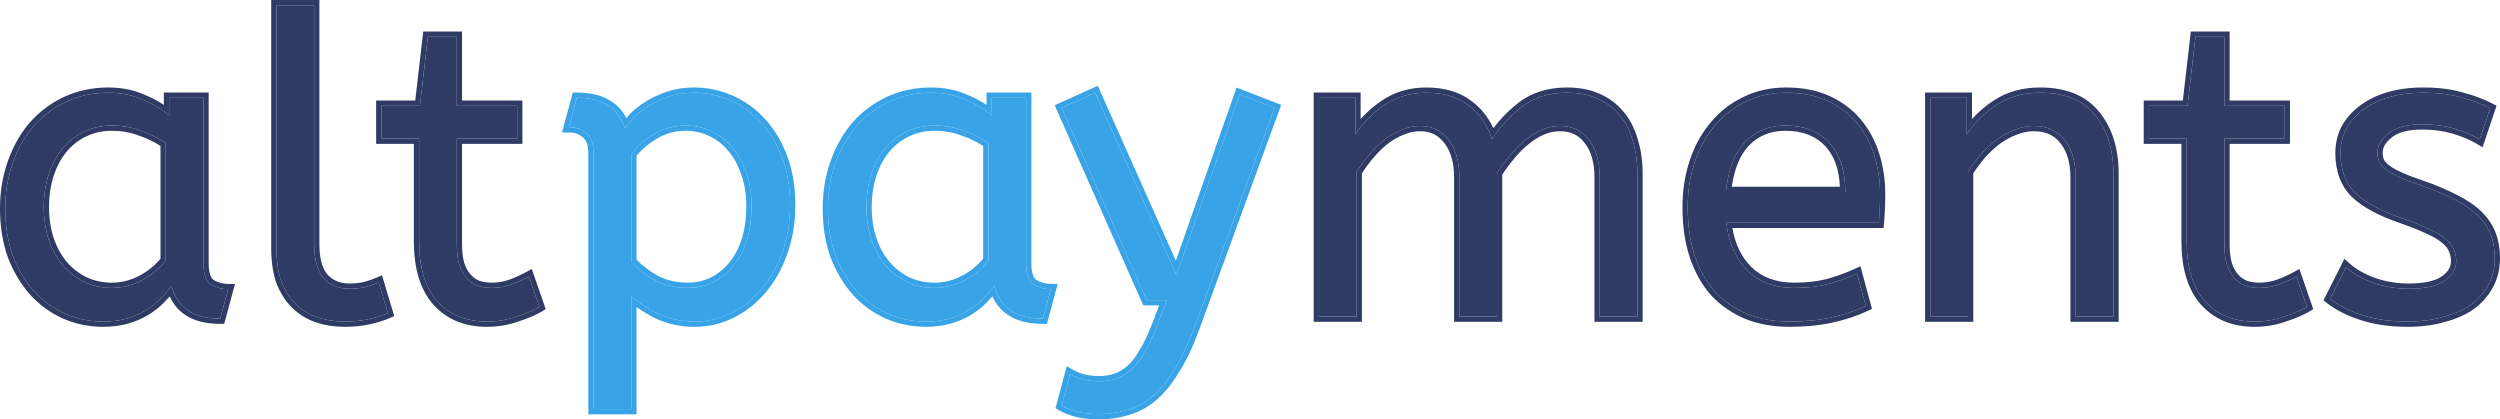 <svg width="155" height="26" viewBox="0 0 155 26" fill="none" xmlns="http://www.w3.org/2000/svg">
<path d="M0 12.596C0 11.587 0.156 10.649 0.468 9.779C0.779 8.893 1.212 8.128 1.767 7.484C2.338 6.841 3.014 6.337 3.793 5.972C4.59 5.607 5.456 5.424 6.391 5.424C7.171 5.424 7.872 5.563 8.496 5.842C9.136 6.102 9.691 6.433 10.158 6.832V5.737H12.289V16.012C12.289 16.673 12.445 17.107 12.756 17.316C13.085 17.507 13.441 17.603 13.822 17.603L13.328 19.428C11.665 19.428 10.661 18.75 10.314 17.394C10.106 17.672 9.864 17.951 9.587 18.229C9.327 18.489 9.024 18.724 8.678 18.933C8.331 19.141 7.941 19.307 7.508 19.428C7.075 19.55 6.599 19.611 6.079 19.611C5.231 19.611 4.434 19.446 3.689 19.115C2.962 18.785 2.321 18.316 1.767 17.707C1.23 17.099 0.797 16.368 0.468 15.517C0.156 14.647 0 13.674 0 12.596ZM6.599 17.525C7.257 17.525 7.881 17.368 8.47 17.055C9.059 16.742 9.552 16.334 9.951 15.829V8.554C9.483 8.223 8.963 7.963 8.392 7.771C7.837 7.563 7.249 7.458 6.625 7.458C6.002 7.458 5.43 7.58 4.91 7.823C4.391 8.067 3.94 8.415 3.559 8.867C3.196 9.301 2.91 9.831 2.702 10.457C2.494 11.083 2.39 11.77 2.39 12.518C2.39 13.248 2.494 13.926 2.702 14.552C2.91 15.16 3.204 15.69 3.585 16.142C3.966 16.577 4.408 16.916 4.91 17.16C5.43 17.403 5.993 17.525 6.599 17.525Z" transform="translate(0.325 0.326)" fill="#2F3B65"/>
<path d="M19.152 14.812C19.152 15.751 19.343 16.447 19.724 16.899C20.122 17.351 20.668 17.577 21.361 17.577C21.69 17.577 22.01 17.542 22.322 17.472C22.634 17.386 22.911 17.29 23.154 17.186L23.725 19.089C23.413 19.228 23.024 19.35 22.556 19.454C22.106 19.559 21.603 19.611 21.049 19.611C20.443 19.611 19.88 19.524 19.36 19.35C18.858 19.176 18.416 18.907 18.035 18.542C17.654 18.177 17.351 17.707 17.126 17.133C16.918 16.56 16.814 15.864 16.814 15.047V0H19.152V14.812Z" transform="translate(0.325 0.326)" fill="#2F3B65"/>
<path d="M26.204 1.956H27.997V6.233H31.738V8.267H27.997V14.812C27.997 15.317 28.049 15.742 28.153 16.09C28.274 16.438 28.43 16.716 28.621 16.925C28.811 17.133 29.036 17.29 29.296 17.394C29.573 17.481 29.859 17.525 30.154 17.525C30.587 17.525 30.994 17.455 31.375 17.316C31.756 17.177 32.119 17.012 32.466 16.82L33.115 18.698C32.769 18.907 32.301 19.107 31.712 19.298C31.123 19.506 30.509 19.611 29.868 19.611C28.569 19.611 27.538 19.185 26.776 18.333C26.031 17.481 25.659 16.247 25.659 14.63V8.267H23.321V6.233H25.711L26.204 1.956Z" transform="translate(0.325 0.326)" fill="#2F3B65"/>
<path fill-rule="evenodd" clip-rule="evenodd" d="M13.653 19.754C12.152 19.754 11.187 19.202 10.759 18.097C10.713 17.978 10.673 17.852 10.639 17.72C10.561 17.824 10.479 17.928 10.391 18.032C10.245 18.206 10.085 18.381 9.912 18.555C9.652 18.815 9.349 19.05 9.002 19.259C8.656 19.467 8.266 19.633 7.833 19.754C7.4 19.876 6.924 19.937 6.404 19.937C5.556 19.937 4.759 19.772 4.014 19.441C3.287 19.111 2.646 18.642 2.091 18.033C1.554 17.425 1.121 16.694 0.792 15.842C0.481 14.973 0.325 14 0.325 12.922C0.325 11.913 0.481 10.975 0.792 10.105C1.104 9.219 1.537 8.454 2.091 7.81C2.663 7.167 3.338 6.663 4.118 6.298C4.915 5.933 5.781 5.75 6.716 5.75C7.495 5.75 8.197 5.889 8.82 6.168C9.319 6.37 9.765 6.615 10.158 6.902C10.271 6.984 10.379 7.07 10.483 7.158V6.063H12.614V16.338C12.614 16.999 12.769 17.433 13.081 17.642C13.313 17.777 13.559 17.864 13.817 17.904C13.924 17.921 14.034 17.929 14.146 17.929L13.653 19.754ZM13.254 17.366C13.53 17.524 13.826 17.603 14.146 17.603H14.571L13.901 20.08H13.653C12.78 20.08 12.043 19.903 11.471 19.516C11.052 19.233 10.738 18.849 10.524 18.377C10.404 18.513 10.276 18.649 10.141 18.785C9.861 19.067 9.536 19.317 9.169 19.538C8.795 19.764 8.379 19.939 7.921 20.068C7.455 20.199 6.949 20.263 6.404 20.263C5.512 20.263 4.671 20.089 3.883 19.739L3.88 19.738C3.111 19.389 2.435 18.893 1.852 18.253L1.848 18.249C1.283 17.608 0.831 16.844 0.49 15.96L0.487 15.953C0.16 15.043 0 14.031 0 12.922C0 11.88 0.161 10.903 0.486 9.996C0.81 9.075 1.263 8.274 1.846 7.597L1.849 7.593C2.45 6.917 3.161 6.386 3.981 6.002L3.983 6.001C4.825 5.616 5.737 5.424 6.716 5.424C7.532 5.424 8.278 5.57 8.947 5.867C9.388 6.047 9.792 6.259 10.158 6.505V5.737H12.938V16.338C12.938 16.962 13.087 17.248 13.254 17.366ZM8.602 8.403C8.087 8.208 7.536 8.11 6.95 8.11C6.37 8.11 5.845 8.223 5.372 8.445C4.897 8.668 4.484 8.986 4.132 9.403C3.799 9.801 3.532 10.293 3.335 10.886C3.139 11.475 3.04 12.126 3.04 12.844C3.04 13.542 3.139 14.184 3.334 14.773C3.53 15.345 3.804 15.838 4.156 16.255C4.508 16.657 4.914 16.968 5.374 17.191C5.848 17.412 6.363 17.525 6.924 17.525C7.528 17.525 8.1 17.381 8.642 17.093C9.159 16.819 9.594 16.468 9.951 16.04V9.052C9.546 8.785 9.101 8.57 8.614 8.407L8.602 8.403ZM10.275 8.88V16.155C9.877 16.66 9.383 17.068 8.794 17.381C8.206 17.694 7.582 17.851 6.924 17.851C6.318 17.851 5.755 17.729 5.235 17.485C4.733 17.242 4.291 16.903 3.91 16.468C3.529 16.016 3.235 15.486 3.027 14.878C2.819 14.252 2.715 13.574 2.715 12.844C2.715 12.096 2.819 11.409 3.027 10.783C3.235 10.158 3.52 9.627 3.884 9.193C4.265 8.741 4.715 8.393 5.235 8.149C5.755 7.906 6.326 7.784 6.95 7.784C7.573 7.784 8.162 7.889 8.716 8.097C9.288 8.289 9.808 8.549 10.275 8.88ZM24.05 19.415C23.738 19.554 23.348 19.676 22.881 19.78C22.43 19.885 21.928 19.937 21.374 19.937C20.768 19.937 20.205 19.85 19.685 19.676C19.183 19.502 18.741 19.233 18.36 18.868C17.979 18.503 17.676 18.033 17.451 17.459C17.243 16.886 17.139 16.19 17.139 15.373V0.326H19.477V15.138C19.477 16.077 19.668 16.773 20.049 17.225C20.447 17.677 20.993 17.903 21.686 17.903C22.015 17.903 22.335 17.868 22.647 17.798C22.836 17.746 23.012 17.69 23.175 17.631C23.282 17.593 23.383 17.553 23.478 17.512L24.05 19.415ZM22.568 17.482C22.866 17.399 23.126 17.308 23.35 17.212L23.684 17.068L24.443 19.596L24.182 19.713C23.844 19.864 23.433 19.991 22.953 20.098C22.474 20.209 21.948 20.263 21.374 20.263C20.736 20.263 20.139 20.171 19.582 19.985L19.579 19.984C19.033 19.795 18.551 19.501 18.136 19.103C17.716 18.701 17.388 18.189 17.149 17.579L17.145 17.571C16.921 16.952 16.814 16.216 16.814 15.373V0H19.802V15.138C19.802 16.041 19.986 16.644 20.294 17.011C20.621 17.381 21.072 17.577 21.686 17.577C21.989 17.577 22.283 17.545 22.568 17.482ZM26.24 1.956H28.647V6.233H32.388V8.919H28.647V15.138C28.647 15.619 28.696 16.009 28.787 16.316C28.897 16.63 29.033 16.864 29.185 17.03C29.34 17.2 29.521 17.327 29.73 17.413C29.971 17.487 30.221 17.525 30.478 17.525C30.876 17.525 31.245 17.461 31.588 17.336C31.954 17.202 32.303 17.044 32.634 16.861L32.971 16.675L33.833 19.167L33.607 19.304C33.232 19.529 32.741 19.738 32.141 19.933C31.518 20.153 30.868 20.263 30.192 20.263C28.815 20.263 27.692 19.807 26.859 18.877L26.857 18.874C26.041 17.942 25.659 16.619 25.659 14.956V8.919H23.321V6.233H25.746L26.24 1.956ZM26.035 6.559H23.645V8.593H25.984V14.956C25.984 16.573 26.356 17.807 27.101 18.659C27.863 19.511 28.893 19.937 30.192 19.937C30.833 19.937 31.448 19.832 32.037 19.624C32.626 19.433 33.094 19.233 33.44 19.024L32.791 17.146C32.695 17.199 32.598 17.25 32.499 17.299C32.242 17.427 31.975 17.541 31.699 17.642C31.318 17.781 30.911 17.851 30.478 17.851C30.184 17.851 29.898 17.807 29.621 17.72C29.361 17.616 29.136 17.459 28.945 17.251C28.755 17.042 28.599 16.764 28.478 16.416C28.374 16.069 28.322 15.643 28.322 15.138V8.593H32.063V6.559H28.322V2.282H26.529L26.035 6.559Z" fill="#2F3B65"/>
<path d="M2.26 6.05C2.745 5.32 3.351 4.711 4.079 4.225C4.824 3.72 5.681 3.468 6.651 3.468C7.725 3.468 8.6 3.729 9.275 4.251C9.951 4.755 10.435 5.45 10.73 6.337C11.267 5.537 11.899 4.859 12.627 4.303C13.371 3.747 14.289 3.468 15.38 3.468C16.108 3.468 16.74 3.59 17.277 3.833C17.831 4.077 18.29 4.425 18.654 4.877C19.018 5.311 19.286 5.842 19.459 6.467C19.65 7.076 19.745 7.754 19.745 8.502V17.342H17.407V8.684C17.407 7.745 17.191 6.989 16.757 6.415C16.324 5.824 15.727 5.529 14.965 5.529C14.566 5.529 14.185 5.607 13.822 5.763C13.458 5.92 13.111 6.137 12.782 6.415C12.453 6.676 12.142 6.989 11.847 7.354C11.553 7.702 11.284 8.067 11.042 8.449V17.342H8.703V8.684C8.703 7.745 8.487 6.989 8.054 6.415C7.621 5.824 7.023 5.529 6.261 5.529C5.88 5.529 5.508 5.607 5.144 5.763C4.78 5.902 4.425 6.102 4.079 6.363C3.75 6.624 3.438 6.928 3.144 7.276C2.849 7.624 2.581 7.989 2.338 8.371V17.342H0V3.781H2.26V6.05Z" transform="translate(81.774 2.282)" fill="#2F3B65"/>
<path d="M25.254 11.527C25.41 12.796 25.852 13.787 26.579 14.499C27.307 15.212 28.268 15.569 29.463 15.569C30.242 15.569 30.944 15.491 31.567 15.334C32.191 15.16 32.788 14.943 33.36 14.682L33.906 16.69C33.282 16.986 32.581 17.22 31.801 17.394C31.022 17.568 30.147 17.655 29.177 17.655C28.207 17.655 27.332 17.498 26.553 17.186C25.774 16.855 25.107 16.395 24.553 15.803C24.016 15.195 23.6 14.456 23.306 13.587C23.011 12.7 22.864 11.692 22.864 10.562C22.864 9.553 23.011 8.614 23.306 7.745C23.6 6.876 24.016 6.128 24.553 5.503C25.09 4.859 25.73 4.364 26.475 4.016C27.22 3.651 28.051 3.468 28.969 3.468C29.939 3.468 30.788 3.634 31.515 3.964C32.243 4.294 32.849 4.746 33.334 5.32C33.819 5.894 34.183 6.563 34.425 7.328C34.668 8.093 34.789 8.901 34.789 9.753C34.789 10.362 34.763 10.953 34.711 11.527H25.254ZM28.917 5.503C27.895 5.503 27.055 5.85 26.397 6.546C25.756 7.241 25.367 8.267 25.228 9.623H32.633C32.633 8.302 32.303 7.285 31.645 6.572C30.987 5.859 30.078 5.503 28.917 5.503Z" transform="translate(81.774 2.282)" fill="#2F3B65"/>
<path d="M40.166 6.05C40.651 5.32 41.265 4.711 42.01 4.225C42.772 3.72 43.673 3.468 44.712 3.468C46.236 3.468 47.371 3.929 48.115 4.851C48.878 5.772 49.259 6.989 49.259 8.502V17.342H46.92V8.762C46.92 7.771 46.695 6.989 46.245 6.415C45.795 5.824 45.154 5.529 44.322 5.529C43.924 5.529 43.534 5.607 43.153 5.763C42.772 5.902 42.4 6.102 42.036 6.363C41.69 6.624 41.361 6.928 41.049 7.276C40.754 7.624 40.486 7.989 40.243 8.371V17.342H37.905V3.781H40.166V6.05Z" transform="translate(81.774 2.282)" fill="#2F3B65"/>
<path d="M54.346 0H56.138V4.277H59.88V6.311H56.138V12.857C56.138 13.361 56.19 13.787 56.294 14.134C56.415 14.482 56.571 14.76 56.762 14.969C56.952 15.178 57.178 15.334 57.437 15.438C57.714 15.525 58 15.569 58.295 15.569C58.728 15.569 59.135 15.499 59.516 15.36C59.897 15.221 60.261 15.056 60.607 14.865L61.256 16.742C60.91 16.951 60.442 17.151 59.853 17.342C59.265 17.551 58.65 17.655 58.009 17.655C56.71 17.655 55.679 17.229 54.917 16.377C54.172 15.525 53.8 14.291 53.8 12.674V6.311H51.462V4.277H53.852L54.346 0Z" transform="translate(81.774 2.282)" fill="#2F3B65"/>
<path d="M63.678 14.291C64.129 14.691 64.692 15.012 65.367 15.256C66.06 15.499 66.796 15.621 67.576 15.621C68.546 15.621 69.273 15.464 69.758 15.151C70.26 14.821 70.511 14.404 70.511 13.9C70.511 13.639 70.459 13.396 70.356 13.169C70.269 12.944 70.096 12.726 69.836 12.518C69.593 12.309 69.256 12.109 68.823 11.918C68.39 11.709 67.827 11.483 67.134 11.24C65.852 10.805 64.9 10.292 64.276 9.701C63.653 9.093 63.341 8.258 63.341 7.198C63.341 6.676 63.453 6.189 63.678 5.737C63.921 5.285 64.259 4.894 64.692 4.564C65.142 4.216 65.679 3.946 66.302 3.755C66.943 3.564 67.671 3.468 68.485 3.468C69.368 3.468 70.139 3.564 70.797 3.755C71.473 3.929 72.079 4.155 72.616 4.433L71.966 6.363C71.499 6.085 70.962 5.859 70.356 5.685C69.767 5.511 69.108 5.424 68.381 5.424C67.48 5.424 66.796 5.607 66.329 5.972C65.861 6.337 65.627 6.737 65.627 7.172C65.627 7.38 65.662 7.571 65.731 7.745C65.818 7.919 65.965 8.084 66.173 8.241C66.38 8.397 66.658 8.554 67.004 8.71C67.35 8.867 67.783 9.032 68.303 9.206C69.152 9.501 69.871 9.805 70.459 10.118C71.048 10.414 71.525 10.744 71.888 11.109C72.252 11.474 72.512 11.874 72.668 12.309C72.824 12.726 72.902 13.196 72.902 13.717C72.902 14.326 72.772 14.873 72.512 15.36C72.252 15.847 71.888 16.264 71.421 16.612C70.953 16.942 70.382 17.194 69.706 17.368C69.048 17.559 68.312 17.655 67.498 17.655C66.458 17.655 65.532 17.525 64.718 17.264C63.904 17.003 63.228 16.664 62.691 16.247L63.678 14.291Z" transform="translate(81.774 2.282)" fill="#2F3B65"/>
<path fill-rule="evenodd" clip-rule="evenodd" d="M12.757 4.367C13.568 3.762 14.557 3.468 15.705 3.468C16.468 3.468 17.146 3.596 17.734 3.862C18.332 4.125 18.832 4.502 19.23 4.995C19.625 5.469 19.912 6.04 20.096 6.701C20.297 7.344 20.395 8.054 20.395 8.827V17.994H17.407V9.01C17.407 8.121 17.202 7.44 16.823 6.938L16.82 6.934C16.452 6.431 15.954 6.181 15.29 6.181C14.935 6.181 14.597 6.25 14.274 6.389C13.943 6.532 13.623 6.731 13.316 6.991L13.309 6.997C13 7.241 12.705 7.537 12.424 7.885L12.419 7.891C12.155 8.203 11.912 8.53 11.691 8.871V17.994H8.703V9.01C8.703 8.121 8.499 7.44 8.12 6.938L8.117 6.934C7.748 6.431 7.25 6.181 6.586 6.181C6.251 6.181 5.922 6.249 5.597 6.389L5.585 6.394C5.253 6.521 4.926 6.704 4.602 6.947C4.292 7.193 3.997 7.481 3.716 7.813C3.451 8.125 3.209 8.452 2.988 8.793V17.994H0V3.781H2.91V5.422C3.295 4.989 3.733 4.608 4.223 4.28C5.025 3.737 5.947 3.468 6.976 3.468C8.101 3.468 9.05 3.742 9.796 4.317C10.375 4.749 10.821 5.31 11.138 5.99C11.613 5.371 12.152 4.831 12.755 4.37L12.757 4.367ZM11.284 6.337C11.206 6.443 11.129 6.552 11.055 6.663C11.012 6.535 10.966 6.412 10.916 6.292C10.617 5.58 10.178 5.008 9.6 4.577C8.924 4.055 8.05 3.794 6.976 3.794C6.006 3.794 5.148 4.046 4.404 4.551C3.83 4.934 3.332 5.393 2.91 5.928C2.796 6.072 2.688 6.221 2.585 6.376V4.107H0.325V17.668H2.663V8.697C2.905 8.315 3.174 7.95 3.468 7.602C3.763 7.254 4.075 6.95 4.404 6.689C4.75 6.428 5.105 6.228 5.469 6.089C5.833 5.933 6.205 5.855 6.586 5.855C7.348 5.855 7.946 6.15 8.379 6.741C8.812 7.315 9.028 8.071 9.028 9.01V17.668H11.367V8.775C11.609 8.393 11.877 8.028 12.172 7.68C12.466 7.315 12.778 7.002 13.107 6.741C13.436 6.463 13.783 6.246 14.146 6.089C14.51 5.933 14.891 5.855 15.29 5.855C16.052 5.855 16.649 6.15 17.082 6.741C17.515 7.315 17.732 8.071 17.732 9.01V17.668H20.07V8.827C20.07 8.08 19.975 7.402 19.784 6.793C19.611 6.168 19.343 5.637 18.979 5.203C18.615 4.751 18.156 4.403 17.602 4.159C17.065 3.916 16.433 3.794 15.705 3.794C14.614 3.794 13.696 4.073 12.951 4.629C12.325 5.108 11.769 5.678 11.284 6.337ZM34.23 17.016C33.607 17.312 32.905 17.546 32.126 17.72C31.346 17.894 30.472 17.981 29.502 17.981C28.532 17.981 27.657 17.825 26.878 17.512C26.099 17.181 25.432 16.721 24.877 16.129C24.34 15.521 23.925 14.782 23.63 13.913C23.336 13.026 23.189 12.018 23.189 10.888C23.189 9.879 23.336 8.94 23.63 8.071C23.925 7.202 24.34 6.454 24.877 5.828C25.414 5.185 26.055 4.69 26.8 4.342C27.545 3.977 28.376 3.794 29.294 3.794C30.264 3.794 31.113 3.96 31.84 4.29C32.568 4.62 33.174 5.072 33.659 5.646C34.144 6.22 34.508 6.889 34.75 7.654C34.992 8.419 35.114 9.227 35.114 10.079C35.114 10.688 35.088 11.279 35.036 11.852H25.579C25.593 11.963 25.608 12.072 25.626 12.178C25.814 13.293 26.24 14.175 26.904 14.825C27.631 15.538 28.593 15.895 29.788 15.895C30.567 15.895 31.269 15.816 31.892 15.66C32.407 15.516 32.904 15.343 33.384 15.14C33.485 15.097 33.585 15.053 33.685 15.008L34.23 17.016ZM31.809 15.345C32.416 15.175 32.996 14.964 33.55 14.711L33.898 14.553L34.615 17.194L34.369 17.311C33.721 17.618 32.996 17.86 32.196 18.038C31.39 18.218 30.491 18.307 29.502 18.307C28.497 18.307 27.581 18.145 26.757 17.814L26.752 17.812C25.932 17.465 25.228 16.979 24.641 16.353L24.634 16.346C24.065 15.701 23.629 14.923 23.323 14.018L23.322 14.016C23.015 13.09 22.864 12.046 22.864 10.888C22.864 9.847 23.016 8.872 23.323 7.966C23.629 7.063 24.064 6.278 24.63 5.617C25.196 4.94 25.873 4.416 26.66 4.048C27.453 3.66 28.333 3.468 29.294 3.468C30.3 3.468 31.197 3.64 31.974 3.993C32.742 4.342 33.388 4.822 33.906 5.435C34.421 6.044 34.805 6.752 35.059 7.555C35.313 8.354 35.438 9.196 35.438 10.079C35.438 10.697 35.412 11.298 35.359 11.882L35.332 12.178H25.956C26.139 13.213 26.537 14.01 27.131 14.592C27.787 15.235 28.661 15.569 29.788 15.569C30.544 15.569 31.217 15.493 31.809 15.345ZM26.959 7.095C26.437 7.661 26.082 8.493 25.92 9.623H32.625C32.575 8.519 32.266 7.697 31.732 7.119C31.147 6.486 30.332 6.154 29.242 6.154C28.303 6.154 27.551 6.47 26.959 7.095ZM32.95 9.623C32.9 8.459 32.573 7.551 31.97 6.898C31.312 6.185 30.403 5.828 29.242 5.828C28.22 5.828 27.38 6.176 26.722 6.872C26.134 7.51 25.757 8.427 25.592 9.623C25.577 9.729 25.564 9.838 25.553 9.949H32.957C32.957 9.838 32.955 9.729 32.95 9.623ZM49.908 17.994H46.92V9.088C46.92 8.145 46.706 7.442 46.315 6.943L46.312 6.939C45.931 6.439 45.391 6.181 44.647 6.181C44.292 6.181 43.944 6.25 43.601 6.391L43.589 6.396C43.239 6.523 42.894 6.708 42.553 6.952C42.227 7.198 41.915 7.486 41.618 7.816C41.355 8.128 41.113 8.453 40.893 8.793V17.994H37.905V3.781H40.815V5.426C41.206 4.99 41.654 4.607 42.157 4.278C42.979 3.734 43.944 3.468 45.037 3.468C46.628 3.468 47.868 3.952 48.691 4.97C49.513 5.964 49.908 7.26 49.908 8.827V17.994ZM42.335 4.551C41.747 4.935 41.241 5.394 40.815 5.93C40.701 6.073 40.593 6.222 40.49 6.376V4.107H38.23V17.668H40.568V8.697C40.811 8.315 41.079 7.95 41.374 7.602C41.685 7.254 42.014 6.95 42.361 6.689C42.725 6.428 43.097 6.228 43.478 6.089C43.859 5.933 44.249 5.855 44.647 5.855C45.478 5.855 46.119 6.15 46.57 6.741C47.02 7.315 47.245 8.097 47.245 9.088V17.668H49.583V8.827C49.583 7.315 49.202 6.098 48.44 5.177C47.696 4.255 46.561 3.794 45.037 3.794C43.998 3.794 43.097 4.046 42.335 4.551ZM54.381 0H56.788V4.277H60.529V6.963H56.788V13.182C56.788 13.663 56.837 14.053 56.928 14.36C57.038 14.674 57.174 14.908 57.326 15.075C57.481 15.244 57.662 15.371 57.871 15.457C58.113 15.531 58.362 15.569 58.619 15.569C59.017 15.569 59.386 15.505 59.73 15.38C60.095 15.246 60.444 15.088 60.775 14.905L61.112 14.719L61.974 17.212L61.748 17.348C61.373 17.573 60.882 17.782 60.282 17.977C59.659 18.197 59.009 18.307 58.334 18.307C56.957 18.307 55.833 17.852 55 16.921L54.998 16.918C54.183 15.986 53.8 14.663 53.8 13V6.963H51.462V4.277H53.887L54.381 0ZM54.177 4.603H51.786V6.637H54.125V13C54.125 14.617 54.497 15.851 55.242 16.703C56.004 17.555 57.035 17.981 58.334 17.981C58.974 17.981 59.589 17.877 60.178 17.668C60.767 17.477 61.235 17.277 61.581 17.068L60.932 15.191C60.836 15.243 60.739 15.294 60.641 15.343C60.383 15.471 60.116 15.585 59.84 15.686C59.459 15.825 59.052 15.895 58.619 15.895C58.325 15.895 58.039 15.851 57.762 15.764C57.502 15.66 57.277 15.504 57.087 15.295C56.896 15.086 56.74 14.808 56.619 14.46C56.515 14.113 56.463 13.687 56.463 13.182V6.637H60.204V4.603H56.463V0.326H54.67L54.177 4.603ZM63.904 14.093L64.218 14.373C64.632 14.74 65.157 15.043 65.801 15.274C66.457 15.505 67.156 15.621 67.9 15.621C68.845 15.621 69.498 15.467 69.906 15.204C70.337 14.92 70.511 14.597 70.511 14.226C70.511 14.01 70.469 13.813 70.385 13.632L70.381 13.622L70.377 13.613C70.318 13.457 70.189 13.284 69.958 13.098L69.949 13.091C69.74 12.911 69.433 12.726 69.017 12.542L69.007 12.538C68.589 12.336 68.039 12.115 67.353 11.874C66.051 11.432 65.049 10.9 64.378 10.264L64.374 10.261C63.675 9.578 63.341 8.652 63.341 7.524C63.341 6.953 63.464 6.416 63.713 5.917L63.717 5.909C63.983 5.413 64.352 4.987 64.819 4.631C65.305 4.256 65.877 3.97 66.532 3.769L66.535 3.769C67.211 3.567 67.971 3.468 68.81 3.468C69.713 3.468 70.514 3.566 71.207 3.767C71.901 3.946 72.529 4.179 73.09 4.47L73.338 4.598L72.47 7.175L72.126 6.97C71.685 6.708 71.175 6.492 70.591 6.324L70.589 6.324C70.034 6.16 69.408 6.076 68.706 6.076C67.842 6.076 67.24 6.252 66.853 6.555C66.433 6.883 66.277 7.197 66.277 7.497C66.277 7.664 66.303 7.809 66.352 7.937C66.411 8.05 66.518 8.174 66.692 8.306C66.874 8.443 67.128 8.588 67.462 8.739C67.795 8.889 68.217 9.051 68.731 9.222L68.734 9.224C69.592 9.522 70.326 9.832 70.933 10.155C71.543 10.461 72.049 10.81 72.443 11.205C72.836 11.599 73.123 12.039 73.297 12.523C73.469 12.982 73.551 13.49 73.551 14.043C73.551 14.7 73.41 15.301 73.123 15.84C72.839 16.372 72.443 16.825 71.939 17.2L71.932 17.204C71.428 17.561 70.82 17.827 70.116 18.009C69.425 18.209 68.659 18.307 67.822 18.307C66.757 18.307 65.796 18.173 64.944 17.9C64.103 17.631 63.391 17.276 62.817 16.831L62.605 16.666L63.904 14.093ZM70.031 17.694C70.706 17.52 71.278 17.268 71.746 16.938C72.213 16.59 72.577 16.173 72.837 15.686C73.096 15.199 73.226 14.652 73.226 14.043C73.226 13.522 73.148 13.052 72.993 12.635C72.837 12.2 72.577 11.8 72.213 11.435C71.849 11.07 71.373 10.74 70.784 10.444C70.195 10.131 69.477 9.827 68.628 9.532C68.108 9.358 67.675 9.193 67.329 9.036C66.982 8.88 66.705 8.723 66.497 8.567C66.29 8.41 66.142 8.245 66.056 8.071C65.986 7.897 65.952 7.706 65.952 7.497C65.952 7.063 66.186 6.663 66.653 6.298C67.121 5.933 67.805 5.75 68.706 5.75C69.433 5.75 70.091 5.837 70.68 6.011C71.165 6.15 71.606 6.323 72.002 6.529C72.101 6.58 72.198 6.633 72.291 6.689L72.941 4.759C72.404 4.481 71.797 4.255 71.122 4.081C70.464 3.89 69.693 3.794 68.81 3.794C67.996 3.794 67.268 3.89 66.627 4.081C66.004 4.272 65.467 4.542 65.016 4.89C64.584 5.22 64.246 5.611 64.003 6.063C63.778 6.515 63.666 7.002 63.666 7.524C63.666 8.584 63.977 9.419 64.601 10.027C65.224 10.618 66.177 11.131 67.459 11.566C68.151 11.809 68.714 12.035 69.147 12.244C69.58 12.435 69.918 12.635 70.161 12.844C70.42 13.052 70.594 13.27 70.68 13.495C70.784 13.722 70.836 13.965 70.836 14.226C70.836 14.73 70.585 15.147 70.083 15.477C69.598 15.79 68.87 15.947 67.9 15.947C67.121 15.947 66.385 15.825 65.692 15.582C65.14 15.383 64.663 15.131 64.261 14.828C64.171 14.76 64.085 14.69 64.003 14.617L63.016 16.573C63.553 16.99 64.228 17.329 65.043 17.59C65.856 17.851 66.783 17.981 67.822 17.981C68.636 17.981 69.373 17.885 70.031 17.694Z" transform="translate(81.449 1.956)" fill="#2F3B65"/>
<path d="M0.494 0.313C2.087 0.313 3.083 0.948 3.481 2.217C3.603 2.025 3.784 1.799 4.027 1.539C4.287 1.278 4.599 1.034 4.962 0.808C5.326 0.582 5.742 0.391 6.209 0.235C6.677 0.078 7.197 0 7.768 0C8.548 0 9.292 0.156 10.002 0.469C10.73 0.782 11.362 1.234 11.899 1.825C12.453 2.417 12.895 3.147 13.224 4.016C13.553 4.885 13.718 5.868 13.718 6.963C13.718 8.041 13.553 9.023 13.224 9.91C12.912 10.796 12.479 11.561 11.925 12.205C11.388 12.831 10.765 13.317 10.055 13.665C9.344 14.013 8.6 14.187 7.82 14.187C7.006 14.187 6.253 14.03 5.56 13.717C4.884 13.387 4.321 13.013 3.871 12.596V19.611H1.533V3.781C1.533 3.19 1.386 2.773 1.091 2.53C0.814 2.269 0.45 2.138 0 2.138L0.494 0.313ZM11.328 7.041C11.328 6.259 11.215 5.563 10.99 4.955C10.782 4.329 10.488 3.799 10.106 3.364C9.743 2.929 9.31 2.599 8.807 2.373C8.322 2.147 7.803 2.034 7.249 2.034C6.504 2.034 5.828 2.225 5.222 2.608C4.633 2.973 4.183 3.373 3.871 3.807V10.483C4.321 10.953 4.832 11.344 5.404 11.657C5.993 11.953 6.642 12.1 7.352 12.1C7.941 12.1 8.478 11.979 8.963 11.735C9.448 11.492 9.864 11.153 10.21 10.718C10.574 10.266 10.851 9.736 11.042 9.127C11.232 8.502 11.328 7.806 11.328 7.041Z" transform="translate(35.269 5.75)" fill="#38A4E7"/>
<path d="M16.063 7.172C16.063 6.163 16.219 5.224 16.531 4.355C16.843 3.468 17.276 2.703 17.83 2.06C18.401 1.417 19.077 0.913 19.856 0.548C20.653 0.183 21.519 0 22.454 0C23.234 0 23.935 0.139 24.559 0.417C25.2 0.678 25.754 1.008 26.222 1.408V0.313H28.352V10.588C28.352 11.248 28.508 11.683 28.82 11.892C29.149 12.083 29.504 12.178 29.885 12.178L29.391 14.004C27.729 14.004 26.724 13.326 26.378 11.97C26.17 12.248 25.927 12.526 25.65 12.804C25.39 13.065 25.087 13.3 24.741 13.508C24.394 13.717 24.005 13.882 23.572 14.004C23.139 14.126 22.662 14.187 22.143 14.187C21.294 14.187 20.497 14.021 19.753 13.691C19.025 13.361 18.384 12.891 17.83 12.283C17.293 11.674 16.86 10.944 16.531 10.092C16.219 9.223 16.063 8.249 16.063 7.172ZM22.662 12.1C23.32 12.1 23.944 11.944 24.533 11.631C25.122 11.318 25.616 10.909 26.014 10.405V3.129C25.546 2.799 25.027 2.538 24.455 2.347C23.901 2.138 23.312 2.034 22.688 2.034C22.065 2.034 21.493 2.156 20.974 2.399C20.454 2.643 20.004 2.99 19.623 3.442C19.259 3.877 18.973 4.407 18.765 5.033C18.557 5.659 18.453 6.346 18.453 7.093C18.453 7.823 18.557 8.502 18.765 9.127C18.973 9.736 19.267 10.266 19.649 10.718C20.03 11.153 20.471 11.492 20.974 11.735C21.493 11.979 22.056 12.1 22.662 12.1Z" transform="translate(35.269 5.75)" fill="#38A4E7"/>
<path d="M32.838 19.924C32.318 19.924 31.859 19.872 31.461 19.767C31.08 19.663 30.777 19.541 30.552 19.402L31.071 17.446C31.279 17.568 31.53 17.672 31.825 17.759C32.136 17.846 32.491 17.89 32.89 17.89C33.254 17.89 33.591 17.837 33.903 17.733C34.232 17.629 34.544 17.446 34.838 17.186C35.133 16.925 35.41 16.568 35.67 16.116C35.947 15.664 36.215 15.099 36.475 14.421L37.073 12.857H35.825L30.552 0.939L32.63 0L37.67 11.292L41.593 0.104L43.75 0.939L38.787 14.552C38.406 15.595 37.999 16.455 37.566 17.133C37.151 17.829 36.7 18.385 36.215 18.802C35.73 19.22 35.202 19.506 34.63 19.663C34.076 19.837 33.479 19.924 32.838 19.924Z" transform="translate(35.269 5.75)" fill="#38A4E7"/>
<path fill-rule="evenodd" clip-rule="evenodd" d="M0.67 0.418H0.918C1.756 0.418 2.469 0.585 3.034 0.945C3.445 1.206 3.762 1.561 3.99 1.998C4.059 1.918 4.134 1.834 4.214 1.747L4.222 1.739C4.502 1.458 4.834 1.2 5.216 0.963C5.604 0.721 6.043 0.52 6.531 0.357C7.037 0.188 7.592 0.105 8.193 0.105C9.017 0.105 9.805 0.271 10.556 0.602C11.325 0.933 11.995 1.411 12.562 2.035C13.149 2.661 13.611 3.429 13.952 4.332C14.298 5.244 14.467 6.266 14.467 7.394C14.467 8.504 14.298 9.525 13.954 10.452C13.63 11.372 13.178 12.172 12.596 12.849C12.031 13.507 11.373 14.021 10.621 14.389C9.868 14.758 9.074 14.944 8.245 14.944C7.388 14.944 6.589 14.779 5.851 14.446L5.842 14.442C5.389 14.22 4.982 13.978 4.621 13.714V20.368H1.633V4.213C1.633 3.666 1.496 3.367 1.309 3.212L1.301 3.206L1.294 3.199C1.088 3.005 0.809 2.896 0.425 2.896H0L0.67 0.418ZM4.296 13.027C4.398 13.122 4.506 13.215 4.621 13.305C5.008 13.612 5.463 13.893 5.984 14.148C6.677 14.461 7.431 14.618 8.245 14.618C9.024 14.618 9.769 14.444 10.479 14.096C11.189 13.748 11.813 13.262 12.35 12.636C12.904 11.993 13.337 11.228 13.649 10.341C13.978 9.454 14.142 8.472 14.142 7.394C14.142 6.299 13.978 5.317 13.649 4.447C13.32 3.578 12.878 2.848 12.324 2.257C11.787 1.666 11.155 1.214 10.427 0.901C9.717 0.588 8.972 0.431 8.193 0.431C7.621 0.431 7.102 0.509 6.634 0.666C6.166 0.822 5.751 1.014 5.387 1.24C5.023 1.466 4.711 1.709 4.452 1.97C4.333 2.098 4.228 2.217 4.139 2.329C4.045 2.444 3.968 2.55 3.906 2.648C3.865 2.518 3.819 2.396 3.765 2.279C3.298 1.256 2.349 0.744 0.918 0.744L0.425 2.57C0.54 2.57 0.65 2.578 0.754 2.595C1.056 2.645 1.31 2.767 1.516 2.961C1.81 3.204 1.958 3.621 1.958 4.213V20.042H4.296V13.027ZM11.106 5.489C10.91 4.899 10.636 4.408 10.287 4.011L10.282 4.005C9.949 3.607 9.556 3.307 9.099 3.102L9.095 3.1C8.655 2.895 8.182 2.791 7.673 2.791C6.987 2.791 6.372 2.967 5.82 3.315L5.817 3.316C5.294 3.641 4.899 3.986 4.621 4.347V10.781C5.024 11.184 5.476 11.524 5.979 11.799C6.518 12.069 7.115 12.206 7.777 12.206C8.32 12.206 8.807 12.094 9.243 11.875C9.685 11.653 10.064 11.344 10.381 10.946L10.382 10.945C10.718 10.528 10.977 10.035 11.156 9.462C11.336 8.872 11.427 8.21 11.427 7.472C11.427 6.721 11.319 6.065 11.11 5.5L11.106 5.489ZM11.466 9.559C11.276 10.167 10.999 10.697 10.635 11.149C10.289 11.584 9.873 11.923 9.388 12.166C8.903 12.41 8.366 12.531 7.777 12.531C7.067 12.531 6.418 12.384 5.829 12.088C5.257 11.775 4.746 11.384 4.296 10.915V4.239C4.608 3.804 5.058 3.404 5.647 3.039C6.253 2.657 6.928 2.465 7.673 2.465C8.227 2.465 8.747 2.578 9.232 2.804C9.734 3.03 10.167 3.361 10.531 3.795C10.912 4.23 11.207 4.76 11.414 5.386C11.64 5.995 11.752 6.69 11.752 7.472C11.752 8.237 11.657 8.933 11.466 9.559ZM29.816 14.435C28.315 14.435 27.35 13.883 26.922 12.778C26.876 12.659 26.836 12.533 26.802 12.401C26.724 12.505 26.642 12.609 26.555 12.713C26.408 12.887 26.248 13.062 26.075 13.236C25.815 13.496 25.512 13.731 25.165 13.94C24.819 14.148 24.429 14.314 23.996 14.435C23.563 14.557 23.087 14.618 22.567 14.618C21.719 14.618 20.922 14.453 20.177 14.122C19.45 13.792 18.809 13.323 18.255 12.714C17.718 12.106 17.285 11.375 16.956 10.524C16.644 9.654 16.488 8.681 16.488 7.603C16.488 6.594 16.644 5.656 16.956 4.786C17.267 3.9 17.7 3.135 18.255 2.491C18.826 1.848 19.502 1.344 20.281 0.979C21.078 0.614 21.944 0.431 22.879 0.431C23.659 0.431 24.36 0.57 24.984 0.849C25.482 1.051 25.928 1.296 26.322 1.583C26.434 1.665 26.542 1.751 26.646 1.839V0.744H28.777V11.019C28.777 11.68 28.933 12.114 29.244 12.323C29.477 12.458 29.722 12.545 29.98 12.585C30.087 12.601 30.197 12.61 30.31 12.61L29.816 14.435ZM29.417 12.046C29.694 12.205 29.989 12.284 30.31 12.284H30.734L30.064 14.761H29.816C28.943 14.761 28.207 14.584 27.634 14.197C27.215 13.914 26.901 13.53 26.687 13.058C26.567 13.194 26.439 13.331 26.304 13.466C26.024 13.748 25.7 13.998 25.332 14.219C24.959 14.444 24.542 14.62 24.084 14.749C23.618 14.88 23.112 14.944 22.567 14.944C21.675 14.944 20.834 14.77 20.046 14.421L20.043 14.419C19.275 14.07 18.598 13.574 18.015 12.934L18.012 12.93C17.446 12.29 16.994 11.525 16.653 10.641L16.65 10.634C16.323 9.724 16.163 8.712 16.163 7.603C16.163 6.561 16.324 5.584 16.65 4.677C16.974 3.756 17.426 2.955 18.009 2.278L18.012 2.274C18.613 1.598 19.325 1.067 20.144 0.684L20.146 0.682C20.988 0.297 21.901 0.105 22.879 0.105C23.695 0.105 24.441 0.251 25.11 0.548C25.551 0.728 25.955 0.94 26.322 1.186V0.418H29.102V11.019C29.102 11.643 29.25 11.929 29.417 12.046ZM24.766 3.084C24.25 2.889 23.7 2.791 23.113 2.791C22.533 2.791 22.009 2.904 21.536 3.126C21.06 3.349 20.647 3.667 20.296 4.084C19.962 4.482 19.695 4.974 19.498 5.567C19.303 6.156 19.203 6.807 19.203 7.525C19.203 8.223 19.302 8.865 19.497 9.454C19.693 10.026 19.968 10.519 20.319 10.936C20.672 11.338 21.077 11.649 21.537 11.872C22.011 12.094 22.526 12.206 23.087 12.206C23.692 12.206 24.263 12.062 24.806 11.774C25.322 11.5 25.757 11.149 26.114 10.72V3.733C25.709 3.466 25.264 3.251 24.777 3.088L24.766 3.084ZM26.439 3.561V10.836C26.04 11.341 25.547 11.749 24.958 12.062C24.369 12.375 23.745 12.531 23.087 12.531C22.481 12.531 21.918 12.41 21.398 12.166C20.896 11.923 20.454 11.584 20.073 11.149C19.692 10.697 19.398 10.167 19.19 9.559C18.982 8.933 18.878 8.255 18.878 7.525C18.878 6.777 18.982 6.09 19.19 5.464C19.398 4.838 19.683 4.308 20.047 3.874C20.428 3.422 20.879 3.074 21.398 2.83C21.918 2.587 22.489 2.465 23.113 2.465C23.736 2.465 24.325 2.57 24.88 2.778C25.451 2.97 25.971 3.23 26.439 3.561ZM31.803 20.514L31.8 20.513C31.402 20.404 31.067 20.272 30.806 20.111L30.6 19.984L31.292 17.381L31.659 17.596C31.839 17.701 32.064 17.796 32.339 17.877C32.616 17.954 32.94 17.995 33.314 17.995C33.647 17.995 33.95 17.947 34.225 17.855L34.23 17.854C34.51 17.765 34.783 17.607 35.048 17.372C35.309 17.141 35.565 16.815 35.813 16.385L35.818 16.377C36.081 15.947 36.341 15.401 36.596 14.736M36.596 14.736L37.025 13.614H36.039L30.548 1.206L33.218 0L38.059 10.845L41.823 0.111L44.589 1.181L39.517 15.095C39.131 16.151 38.715 17.033 38.267 17.736C37.838 18.453 37.368 19.037 36.851 19.481C36.334 19.926 35.766 20.237 35.146 20.407C34.559 20.591 33.931 20.681 33.262 20.681C32.722 20.681 32.234 20.627 31.803 20.514M35.055 20.094C35.627 19.938 36.155 19.651 36.64 19.234C37.125 18.816 37.575 18.26 37.991 17.565C38.424 16.887 38.831 16.026 39.212 14.983L44.174 1.37L42.018 0.536L38.095 11.723L33.055 0.432L30.976 1.37L36.25 13.288H37.497L36.9 14.852C36.64 15.53 36.371 16.096 36.094 16.548C35.834 17 35.557 17.356 35.263 17.617C34.968 17.878 34.657 18.06 34.328 18.164C34.016 18.269 33.678 18.321 33.314 18.321C32.916 18.321 32.561 18.277 32.249 18.191C32.083 18.142 31.931 18.087 31.792 18.027C31.685 17.98 31.586 17.931 31.496 17.878L30.976 19.833C31.201 19.973 31.504 20.094 31.886 20.198C32.284 20.303 32.743 20.355 33.262 20.355C33.903 20.355 34.501 20.268 35.055 20.094Z" transform="translate(34.844 5.319)" fill="#38A4E7"/>
</svg>
